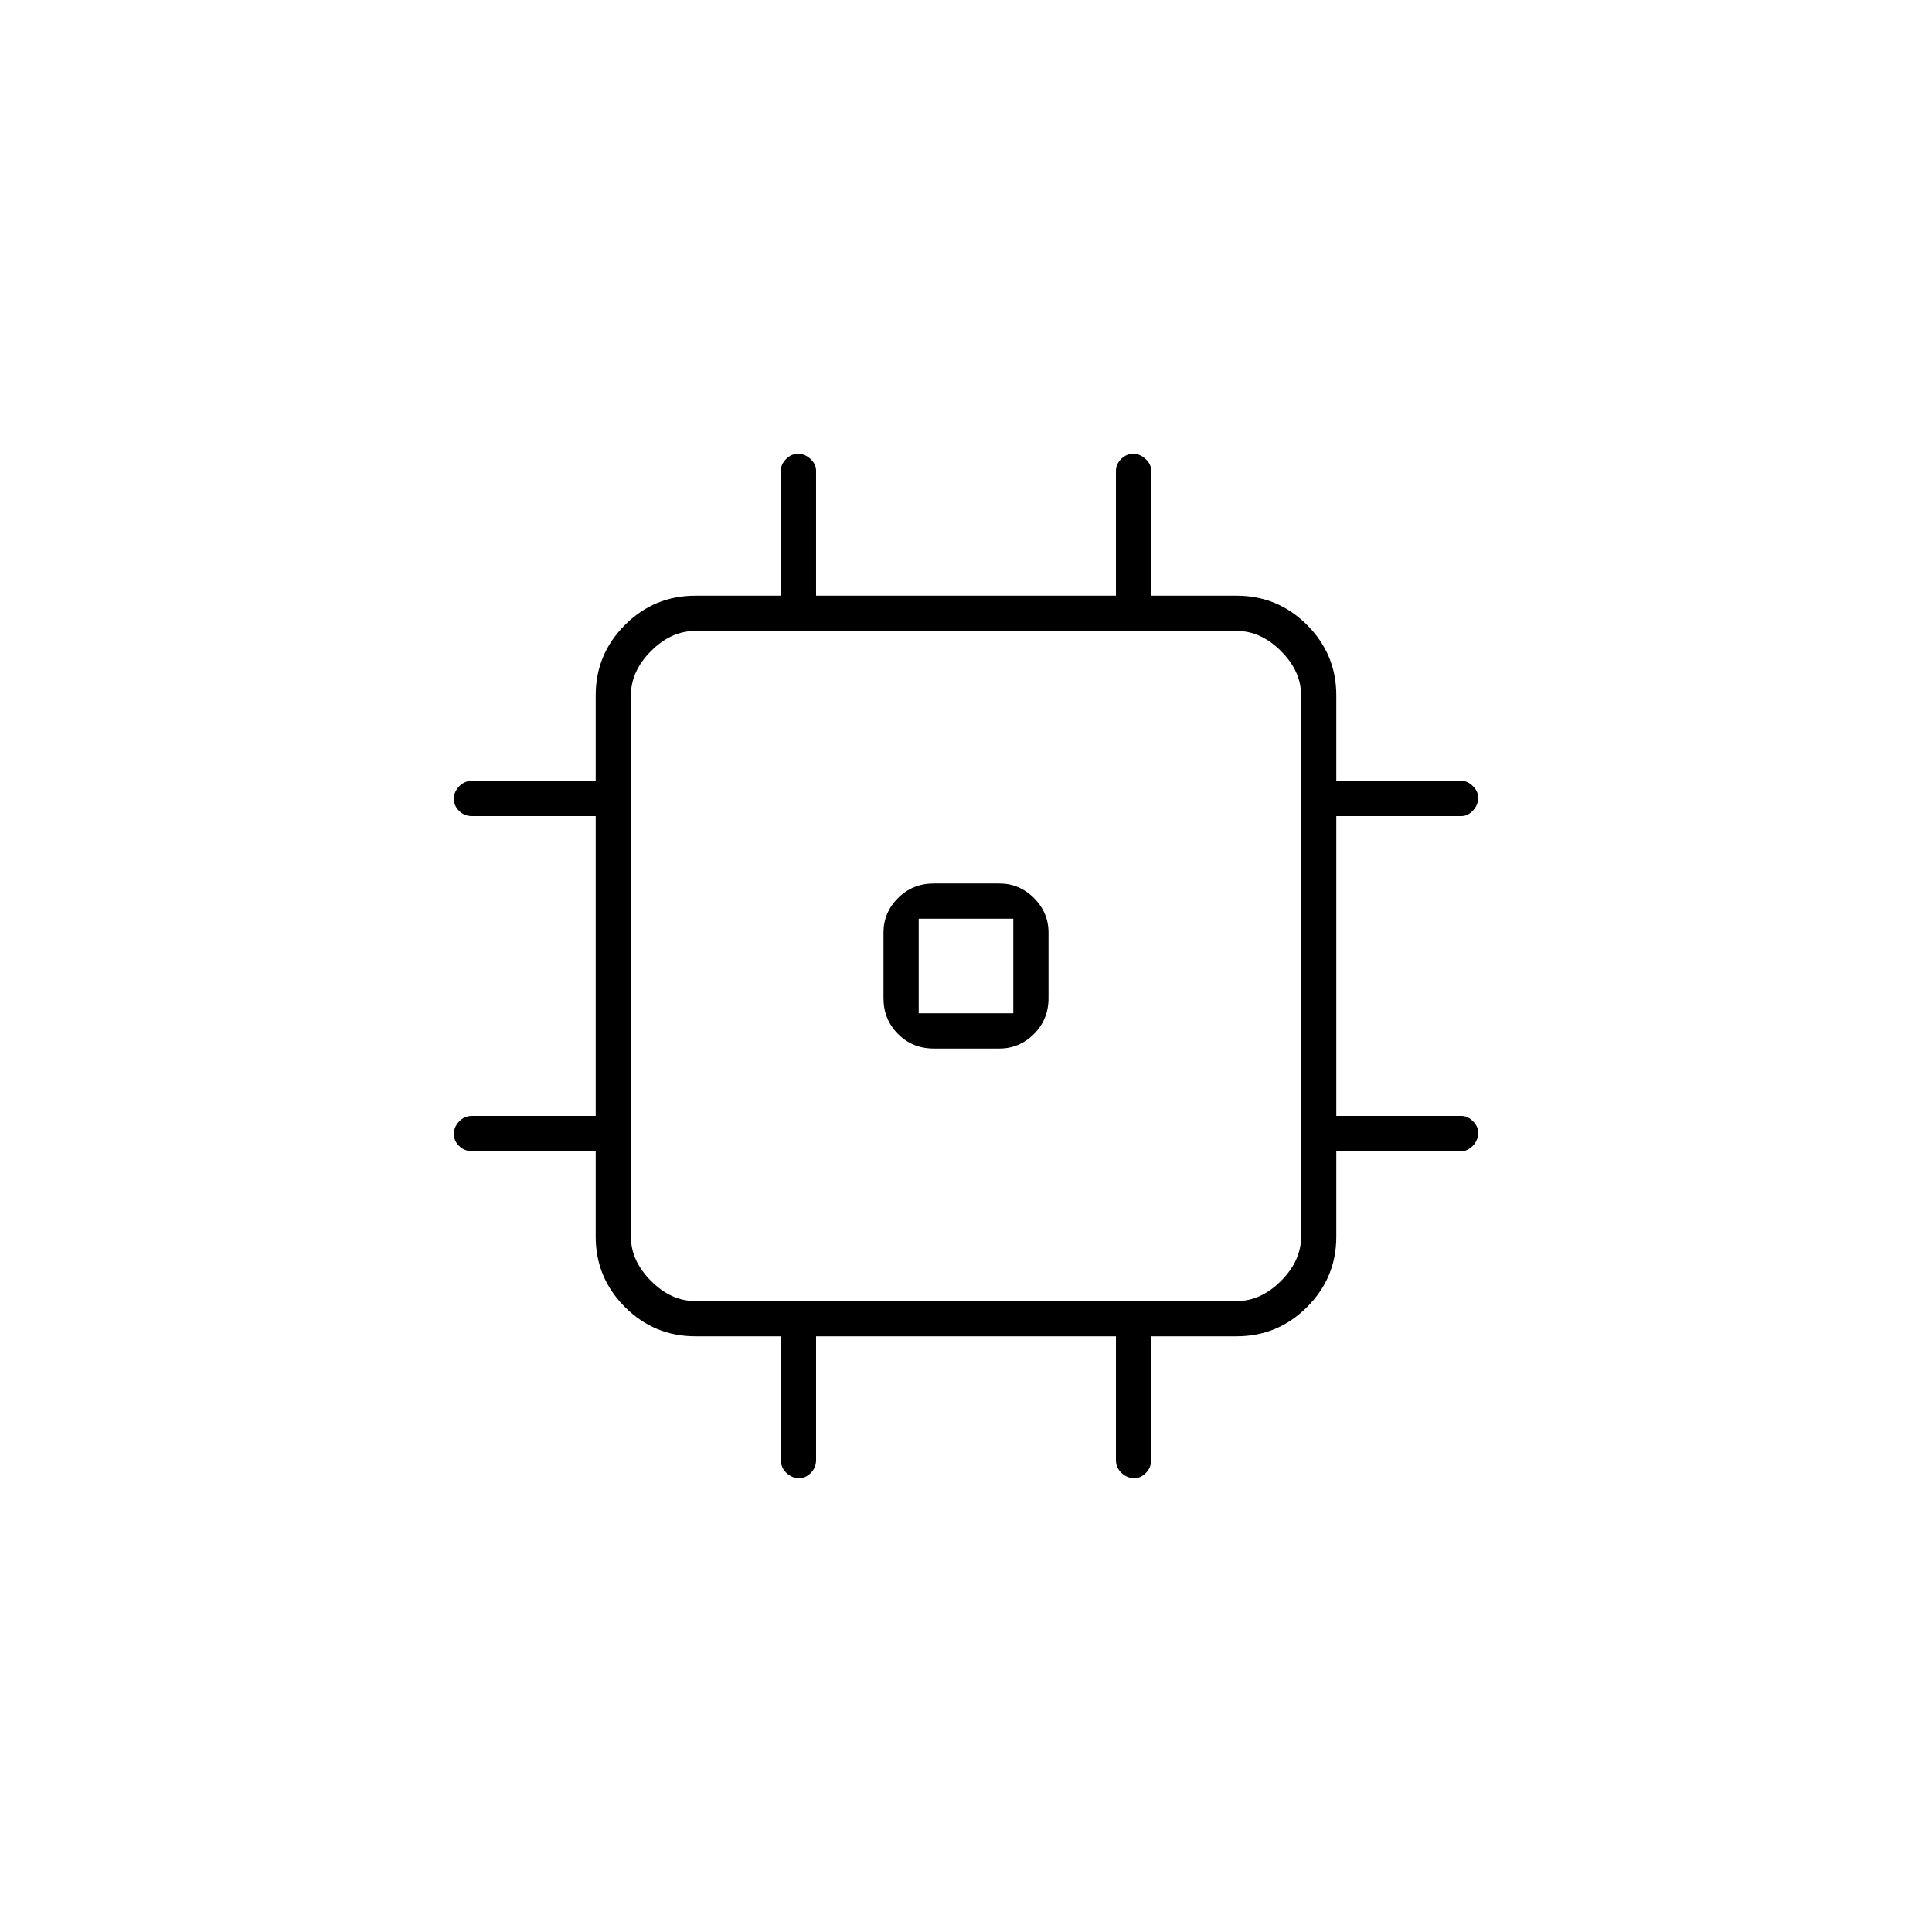 <svg xmlns="http://www.w3.org/2000/svg" height="20" viewBox="0 -960 960 960" width="20"><path d="M439-464v-32.6q0-9.93 7.23-17.17Q453.45-521 464-521h32.6q9.93 0 17.17 7.23 7.23 7.24 7.23 17.17v32.6q0 10.55-7.23 17.77-7.24 7.23-17.17 7.23H464q-10.55 0-17.77-7.23Q439-453.45 439-464Zm17.5 7.5h47v-47h-47v47Zm-68.5 222V-296h-42.5q-20.44 0-34.97-14.53Q296-325.06 296-345.5V-388h-61.5q-3.75 0-6.37-2.57-2.63-2.58-2.63-6 0-3.43 2.63-6.18 2.62-2.75 6.37-2.75H296v-149h-61.5q-3.75 0-6.37-2.57-2.63-2.58-2.63-6 0-3.43 2.63-6.18 2.62-2.75 6.37-2.75H296v-42.5q0-20.44 14.53-34.97Q325.06-664 345.5-664H388v-62.2q0-3.05 2.57-5.68 2.58-2.62 6-2.62 3.43 0 6.18 2.59 2.75 2.59 2.75 5.66V-664h149v-62.2q0-3.05 2.57-5.68 2.58-2.62 6-2.62 3.43 0 6.18 2.59 2.75 2.59 2.75 5.66V-664h42.5q20.44 0 34.97 14.53Q664-634.94 664-614.5v42.5h62.2q3.05 0 5.68 2.61 2.62 2.61 2.62 5.71 0 3.68-2.59 6.43-2.59 2.75-5.66 2.75H664v149h62.2q3.05 0 5.68 2.61 2.62 2.61 2.62 5.71 0 3.68-2.59 6.43-2.59 2.75-5.66 2.75H664v42.5q0 20.44-14.53 34.97Q634.94-296 614.5-296H572v61.5q0 3.75-2.61 6.37-2.61 2.63-5.71 2.63-3.68 0-6.43-2.63-2.75-2.62-2.75-6.37V-296h-149v61.5q0 3.75-2.61 6.37-2.61 2.63-5.71 2.63-3.68 0-6.43-2.63-2.75-2.62-2.75-6.37Zm226.5-79q12 0 22-10t10-22v-269q0-12-10-22t-22-10h-269q-12 0-22 10t-10 22v269q0 12 10 22t22 10h269ZM480-480Z"/></svg>